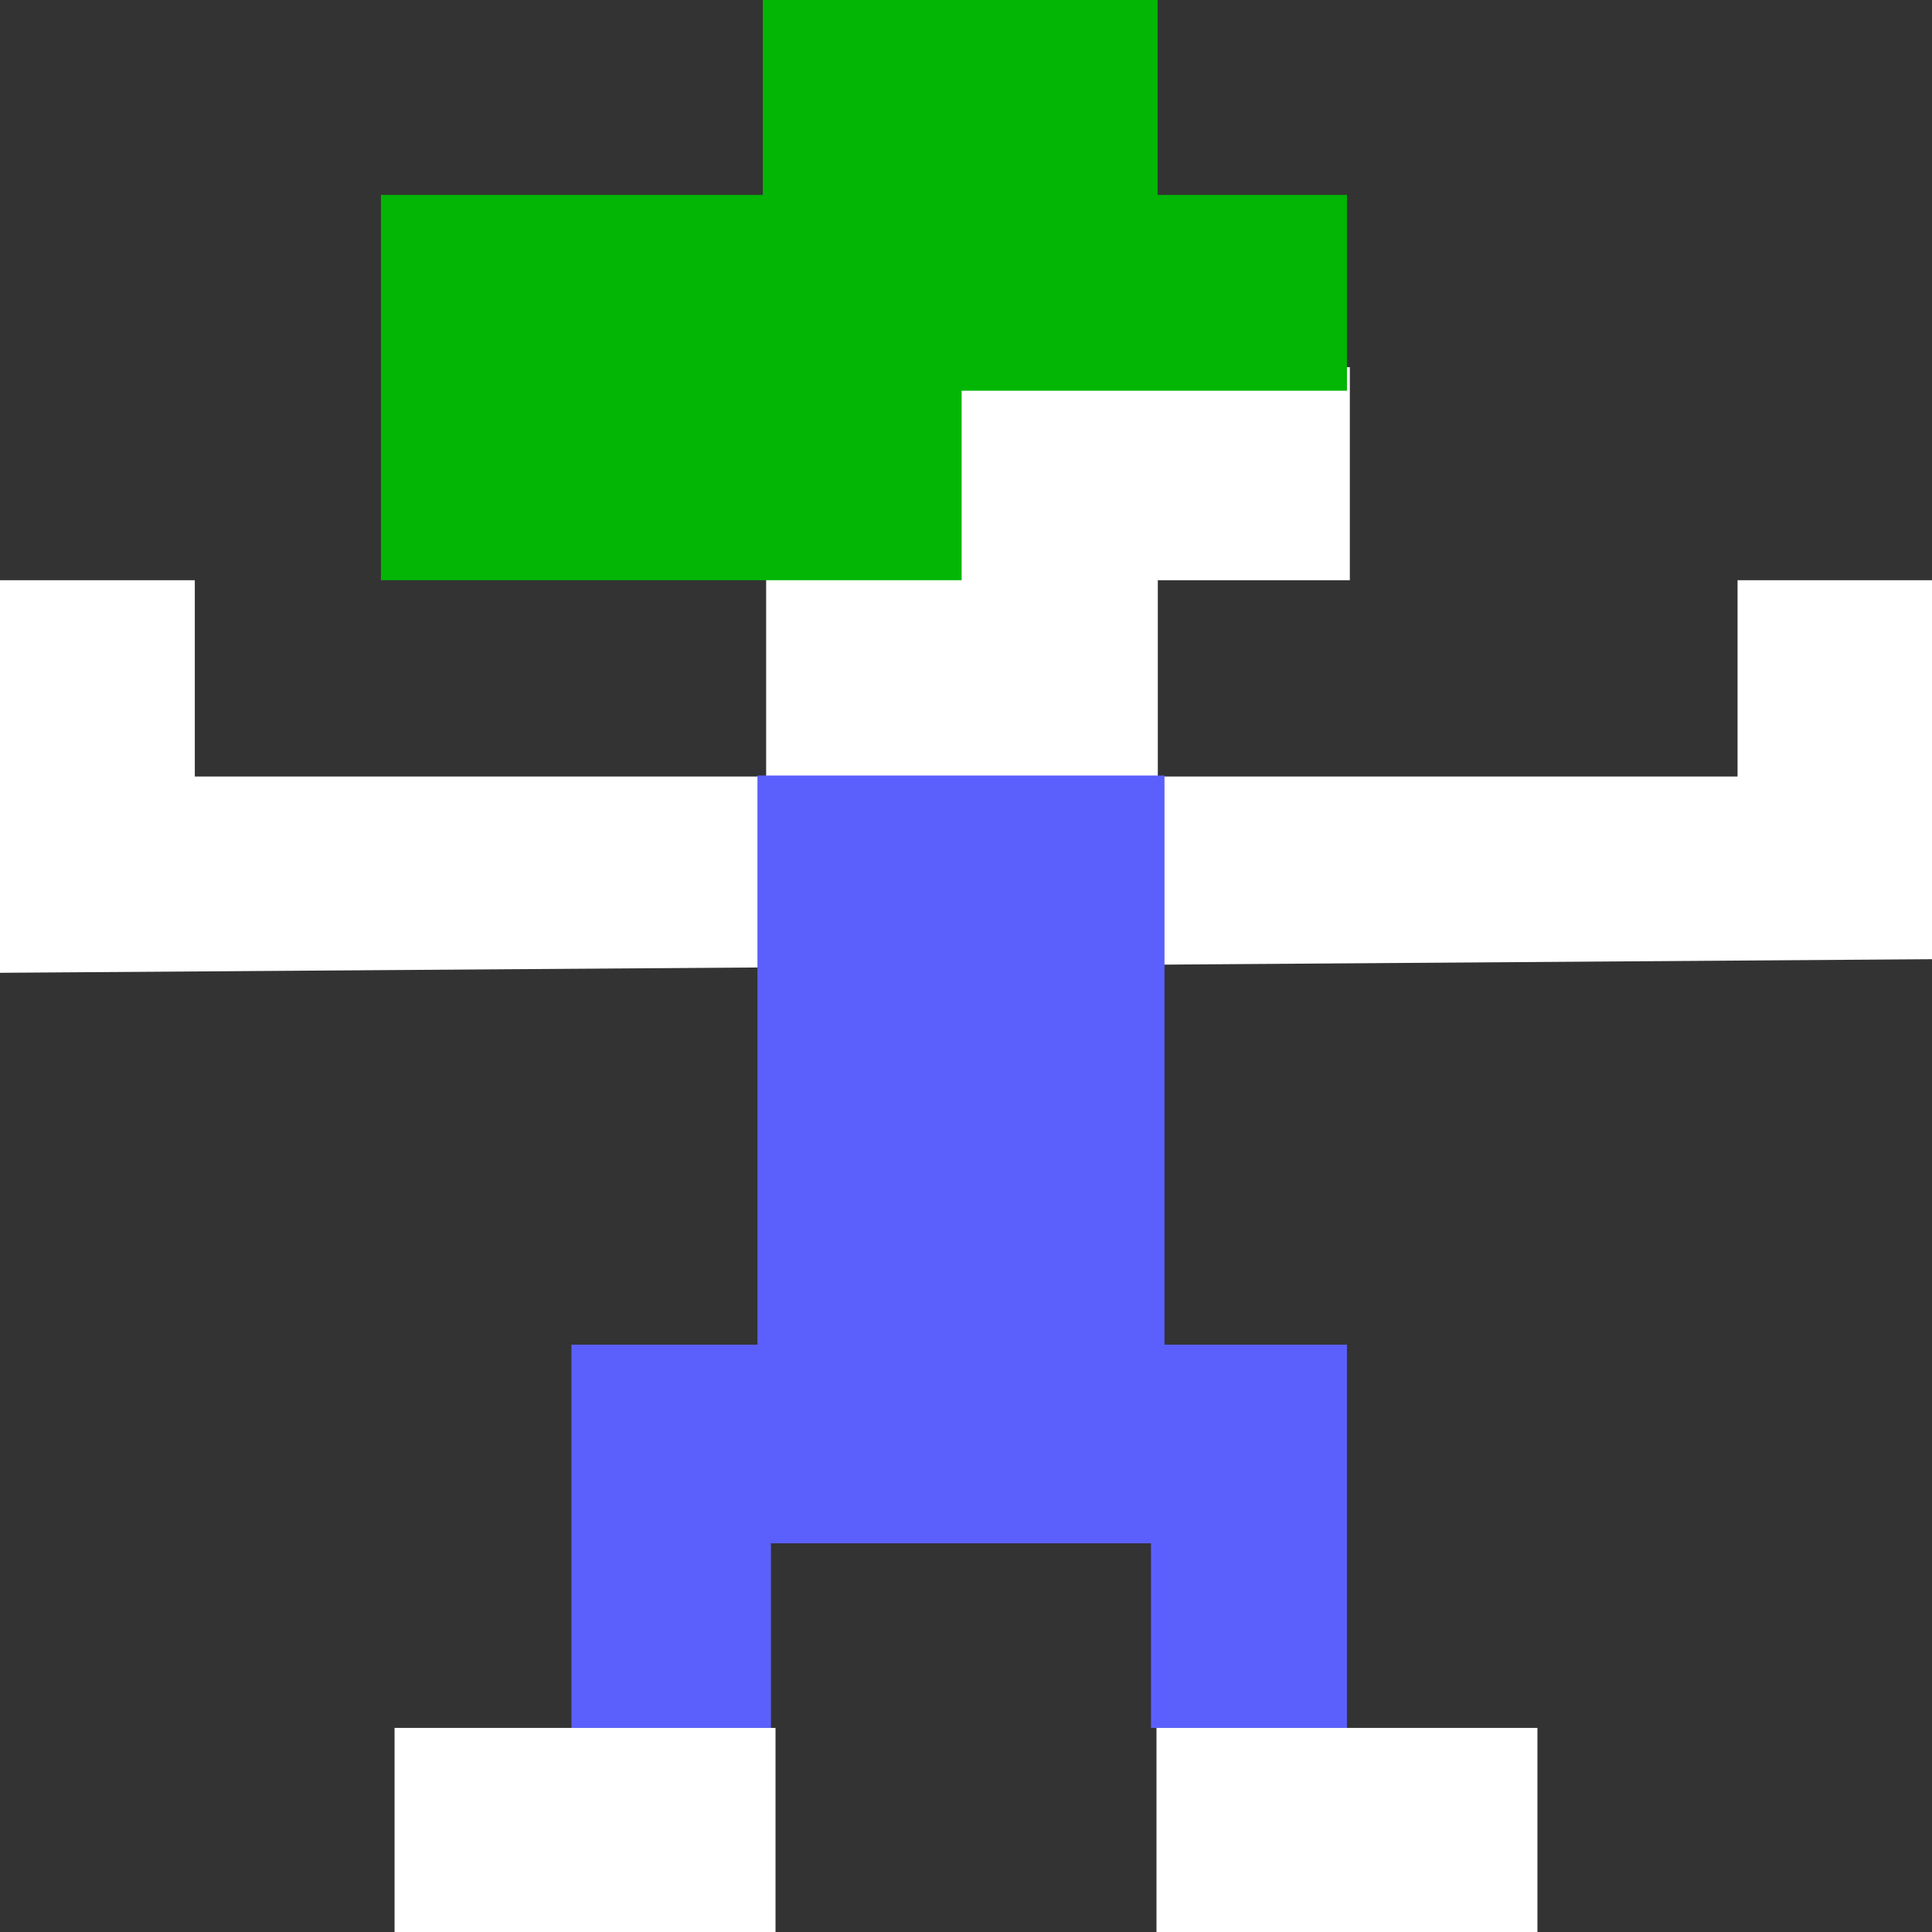 <?xml version="1.0" encoding="UTF-8"?>
<svg width="142px" height="142px" viewBox="0 0 142 142" version="1.1" xmlns="http://www.w3.org/2000/svg" xmlns:xlink="http://www.w3.org/1999/xlink">
    <rect x="0" y="0" width="142" height="142" fill="#333333" stroke="none"/>
    <!-- Generator: Sketch 55.2 (78181) - https://sketchapp.com -->
    <title>Group</title>
    <desc>Created with Sketch.</desc>
    <g id="Page-1" stroke="none" stroke-width="1" fill="none" fill-rule="evenodd">
        <g id="Lemming">
            <g id="Group" transform="translate(-0, 0)">
                <polygon id="Path-3" fill="#FFFFFF" points="-3.10862447e-15 71.5 142 70.5 142 42.645 127.708 42.645 127.708 57.072 85.098 57.072 85.098 42.645 99.211 42.645 99.211 26.986 56.311 26.986 56.311 57.072 14.319 57.072 14.319 42.645 2.84371051e-14 42.645"></polygon>
                <polygon id="Path" fill="#03B605" points="28 42.645 70.678 42.645 70.678 28.717 99 28.717 99 14.328 85.082 14.328 85.082 0 56.067 0 56.067 14.328 28 14.328"></polygon>
                <polygon id="Path-2" fill="#5B60FC" points="55.671 57 85.589 57 85.589 98.831 99 98.831 99 127 84.597 127 84.597 113.432 56.663 113.432 56.663 127 42 127 42 98.831 55.671 98.831"></polygon>
                <rect id="Rectangle" fill="#FFFFFF" x="29" y="127" width="28" height="15"></rect>
                <rect id="Rectangle-Copy" fill="#FFFFFF" x="85" y="127" width="28" height="15"></rect>
            </g>
        </g>
    </g>
</svg>